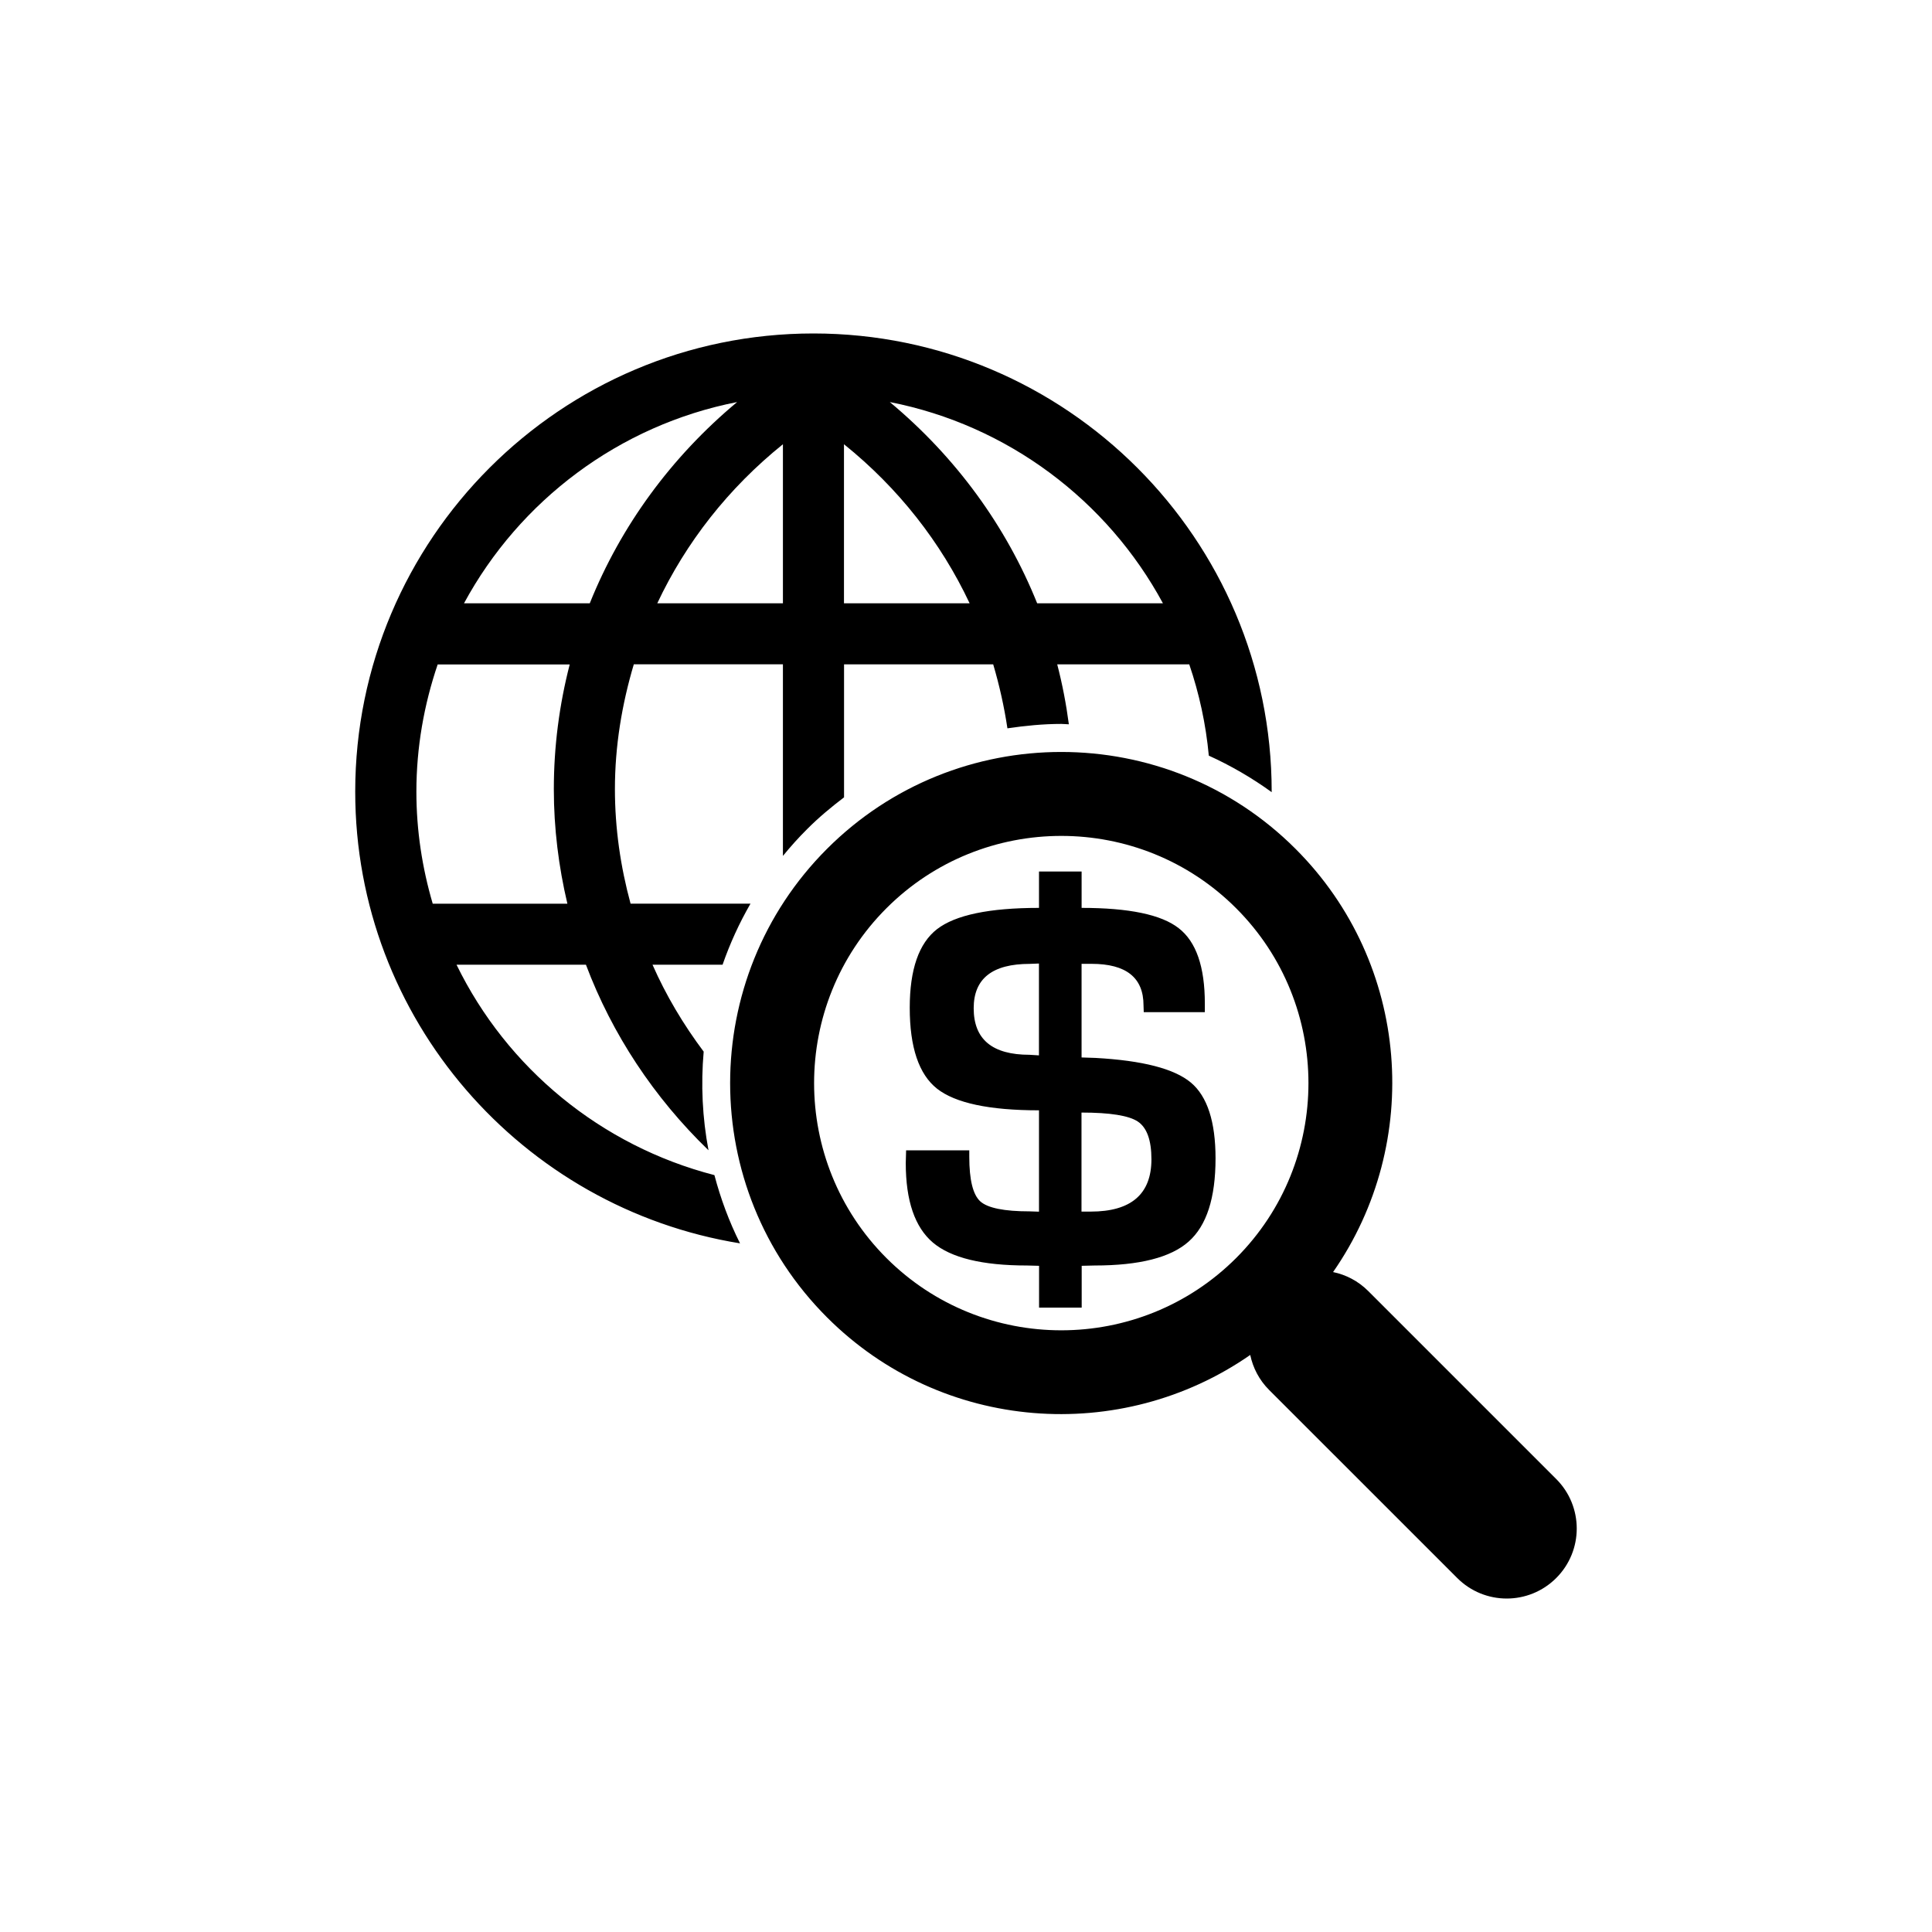 <?xml version="1.0" encoding="utf-8"?>
<!-- Generator: Adobe Illustrator 16.0.0, SVG Export Plug-In . SVG Version: 6.00 Build 0)  -->
<!DOCTYPE svg PUBLIC "-//W3C//DTD SVG 1.1//EN" "http://www.w3.org/Graphics/SVG/1.1/DTD/svg11.dtd">
<svg version="1.1" id="Layer_1" xmlns="http://www.w3.org/2000/svg" xmlns:xlink="http://www.w3.org/1999/xlink" x="0px" y="0px"
	 width="50px" height="50px" viewBox="0 0 50 50" enable-background="new 0 0 50 50" xml:space="preserve">
<path d="M28.352,27.379l-0.361-0.012v-2.423h0.257c0.896,0,1.346,0.356,1.346,1.075l0.006,0.176h1.581v-0.223
	c0-0.951-0.224-1.602-0.677-1.951c-0.449-0.352-1.289-0.525-2.512-0.525v-0.941h-1.103v0.941c-1.286,0-2.163,0.184-2.637,0.549
	c-0.472,0.365-0.708,1.044-0.708,2.036c0,1.023,0.236,1.721,0.705,2.093c0.473,0.372,1.351,0.561,2.64,0.561v2.623l-0.242-0.008
	c-0.66,0-1.087-0.087-1.278-0.259c-0.19-0.174-0.284-0.558-0.284-1.153V29.77H23.45l-0.009,0.329c0,0.979,0.236,1.663,0.703,2.059
	c0.469,0.396,1.28,0.593,2.435,0.593l0.312,0.008v1.082h1.103v-1.082l0.336-0.008c1.157,0,1.969-0.206,2.432-0.619
	c0.466-0.412,0.696-1.13,0.696-2.154c0-0.948-0.213-1.604-0.637-1.96C30.391,27.657,29.567,27.446,28.352,27.379z M26.888,27.313
	c-0.154-0.01-0.233-0.015-0.242-0.015c-0.968,0-1.447-0.401-1.447-1.205c0-0.767,0.482-1.148,1.452-1.148l0.237-0.009V27.313z
	 M28.226,31.356h-0.237v-2.563c0.74,0,1.227,0.078,1.46,0.234c0.232,0.157,0.35,0.481,0.35,0.977
	C29.798,30.905,29.272,31.356,28.226,31.356z M21.051,8.63c-6.539,0-11.858,5.32-11.858,11.858c0,5.892,4.322,10.777,9.959,11.69
	c-0.284-0.567-0.503-1.16-0.663-1.766c-2.937-0.759-5.37-2.771-6.674-5.445h3.349c0.678,1.8,1.759,3.436,3.172,4.802
	c-0.159-0.842-0.2-1.701-0.125-2.553c-0.525-0.701-0.974-1.453-1.324-2.249H18.7c0.189-0.544,0.43-1.073,0.723-1.581h-3.104
	c-0.26-0.956-0.405-1.948-0.405-2.966c0-1.11,0.18-2.189,0.489-3.228h3.859v4.959c0.196-0.24,0.406-0.475,0.63-0.697
	c0.299-0.3,0.621-0.567,0.952-0.819v-3.441h3.86c0.16,0.541,0.284,1.094,0.368,1.655c0.458-0.067,0.924-0.114,1.396-0.114
	c0.065,0,0.129,0.009,0.194,0.01c-0.069-0.524-0.169-1.042-0.301-1.551h3.417c0.257,0.754,0.43,1.545,0.506,2.362
	c0.57,0.259,1.114,0.574,1.627,0.945c0-0.005,0-0.01,0-0.015C32.911,13.95,27.591,8.63,21.051,8.63z M14.684,23.388h-3.485
	c-0.271-0.921-0.423-1.892-0.423-2.898c0-1.152,0.199-2.258,0.551-3.294h3.417c-0.269,1.042-0.411,2.124-0.411,3.228
	C14.333,21.435,14.457,22.427,14.684,23.388z M15.263,15.614h-3.255c1.438-2.658,4.014-4.61,7.069-5.209
	C17.369,11.829,16.065,13.616,15.263,15.614z M20.262,15.614h-3.252c0.742-1.577,1.843-2.983,3.252-4.117V15.614z M21.842,15.614
	v-4.117c1.409,1.134,2.51,2.54,3.252,4.117H21.842z M26.842,15.614c-0.803-1.998-2.105-3.785-3.814-5.209
	c3.057,0.599,5.632,2.551,7.069,5.209H26.842z M33.528,21.968c-3.343-3.343-8.783-3.343-12.125,0c-3.343,3.344-3.343,8.782,0,12.125
	c2.977,2.979,7.612,3.296,10.953,0.973c0.07,0.333,0.231,0.648,0.489,0.906l4.868,4.867c0.708,0.708,1.854,0.708,2.562,0
	c0.708-0.707,0.708-1.854,0-2.562l-4.867-4.867c-0.259-0.258-0.575-0.42-0.908-0.489C36.825,29.579,36.506,24.944,33.528,21.968z
	 M31.992,32.557c-2.496,2.495-6.557,2.495-9.052,0c-2.495-2.496-2.495-6.556,0-9.051c2.496-2.497,6.557-2.497,9.052,0
	C34.486,26.001,34.486,30.061,31.992,32.557z"/>
</svg>
